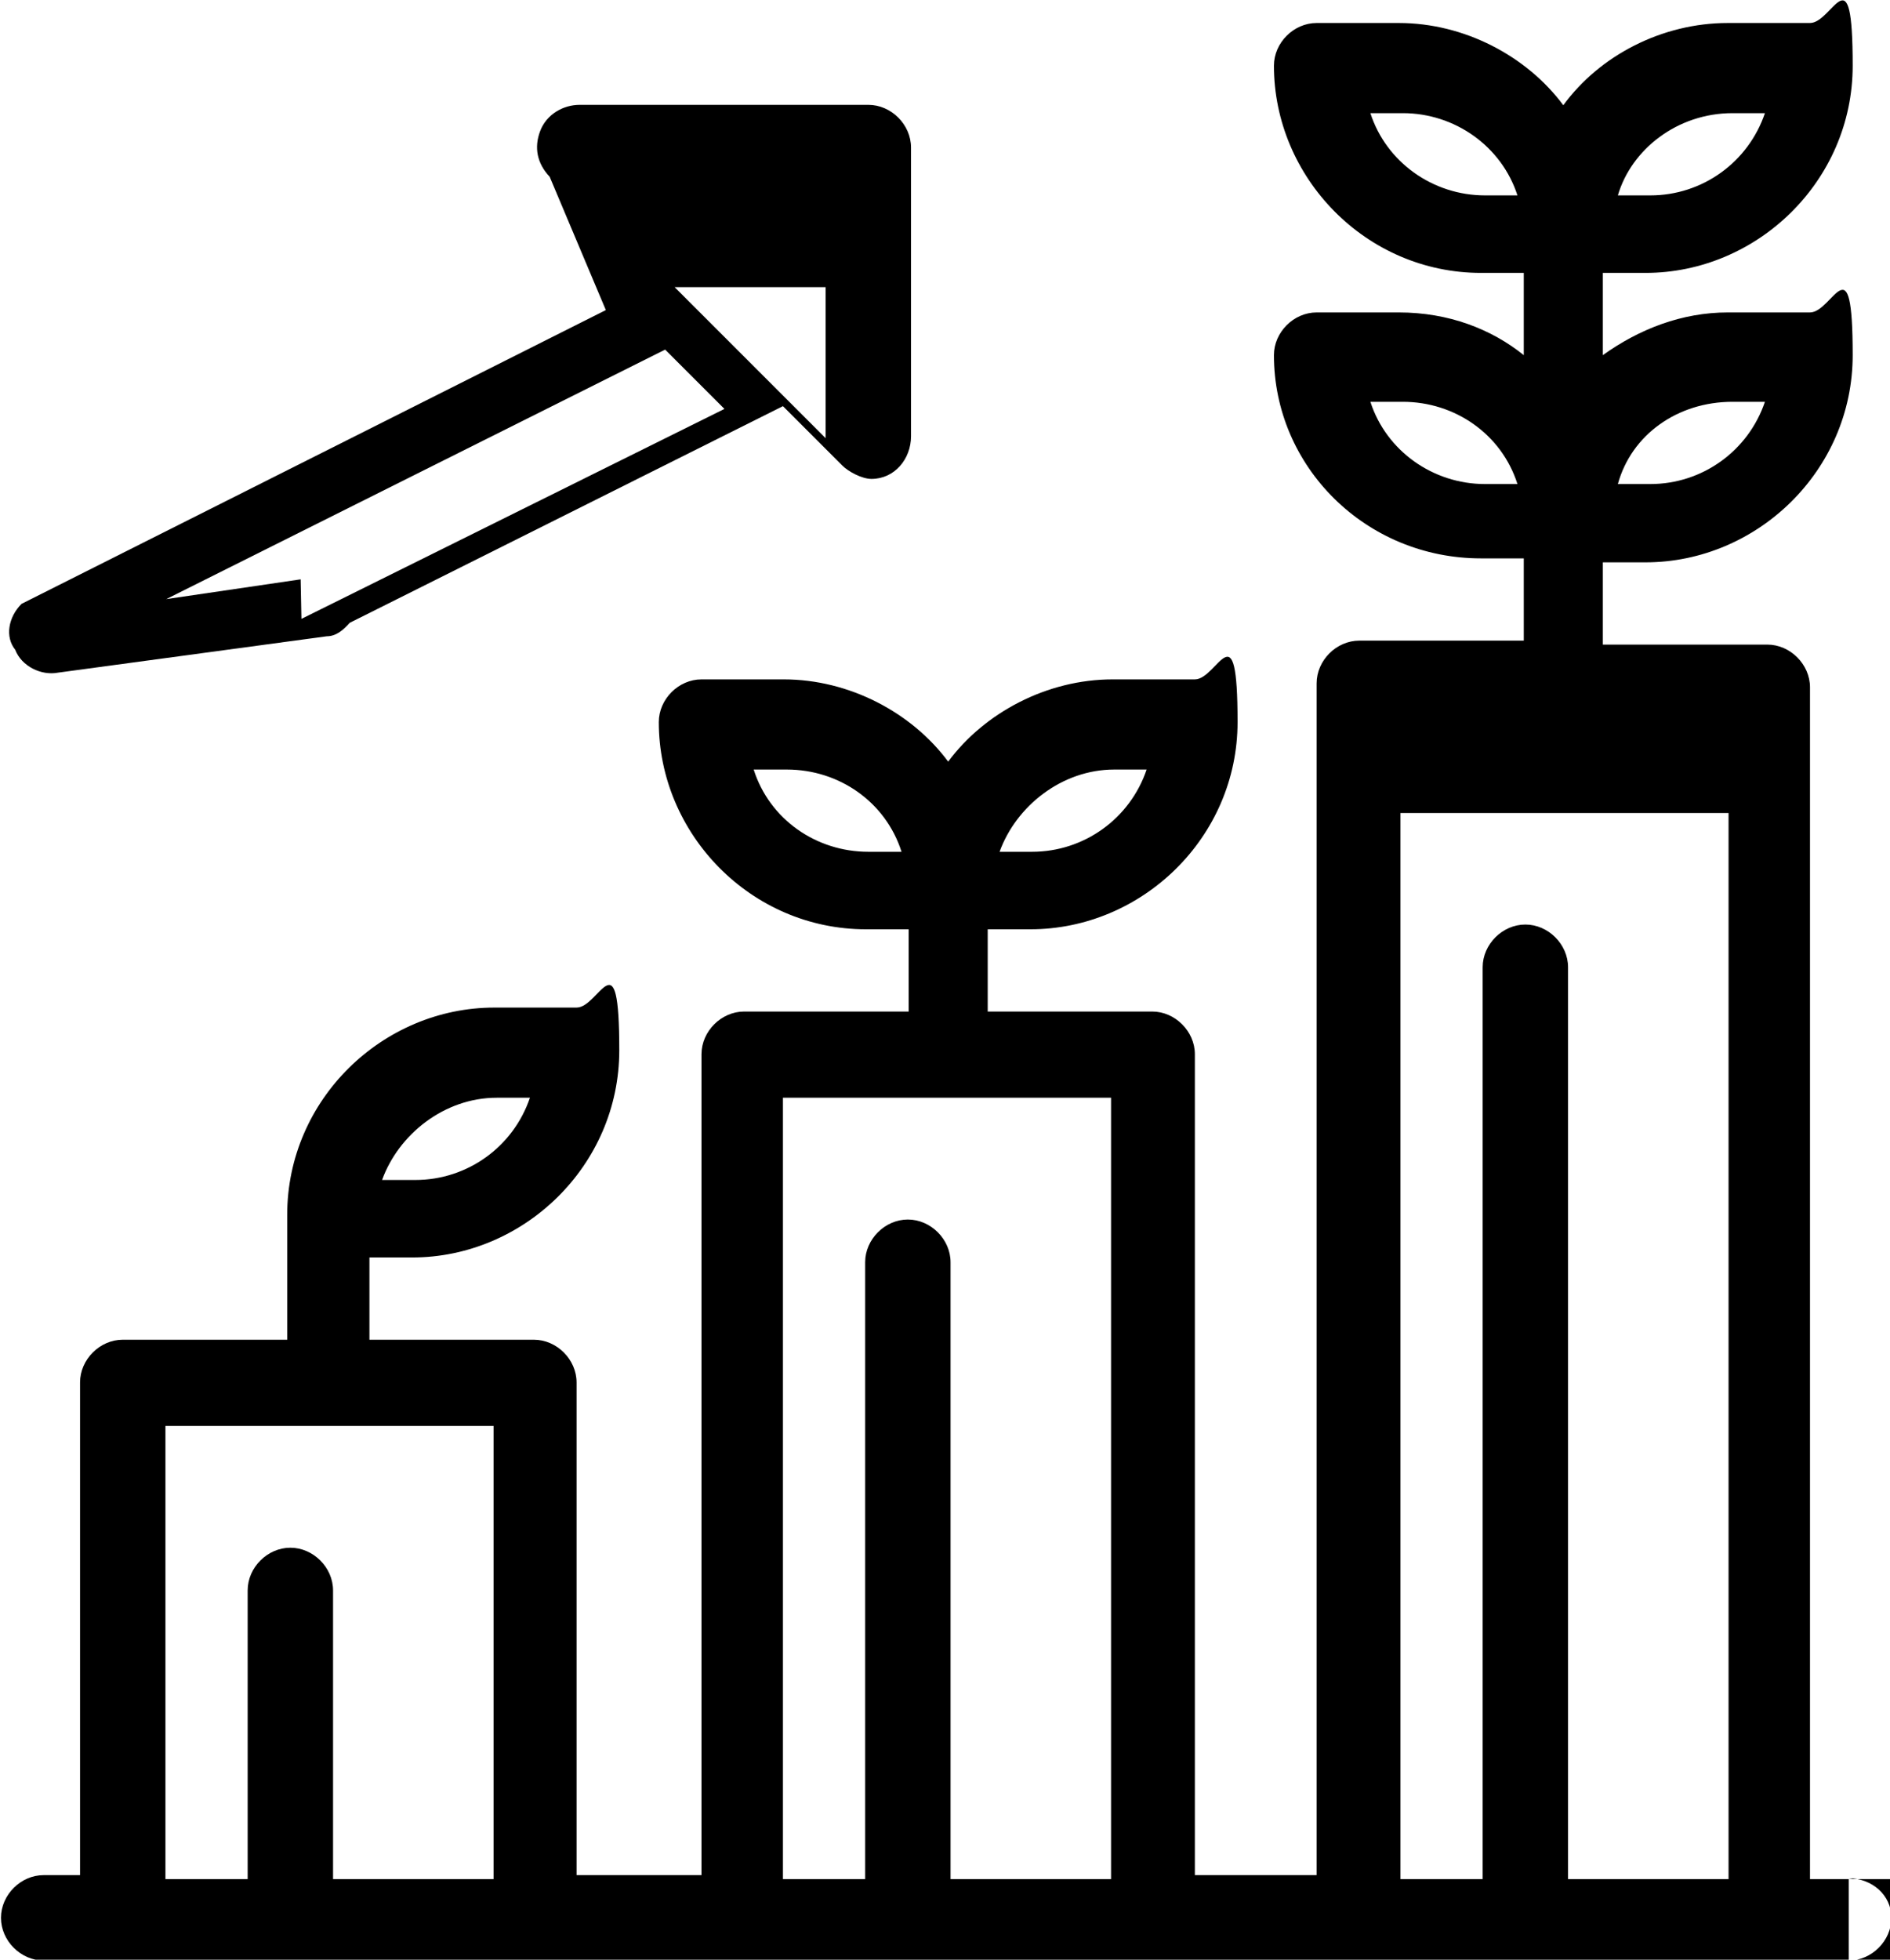 <?xml version="1.0" encoding="UTF-8" standalone="no"?>
<svg version="1.1" viewBox="0 0 60 62.198" width="60" height="62.198"
xmlns="http://www.w3.org/2000/svg" xmlns:svg="http://www.w3.org/2000/svg">
<g id="g8" transform="matrix(0.251,0,0,0.251,-131.819,-49.445)">
   <g id="_x31_">
      <g id="g2">
         <!-- Primer trazo con ajuste reducido -->
         <path class="marca-logo-2"
            d="m 601.8,236.2 -73.9,37.15 c -1.7,1.7 -2.1,4.2 -0.8,5.8 0.8,2.1 3.3,3.3 5.4,2.9 l 34,-4.6 c 1.2,0 2.1,-0.8 2.9,-1.7 l 54.8,-27.4 7.5,7.5 c 0.8,0.8 2.5,1.7 3.7,1.7 2.9,0 5,-2.5 5,-5.4 v -36.5 c 0,-2.9 -2.5,-5.4 -5.4,-5.4 h -36.5 c -2.1,0 -4.2,1.2 -5,3.3 -0.8,2.1 -0.4,4.1 1.2,5.8 z m -38.6,34.05 -17,2.5 63.1,-31.55 7.5,7.5 -53.5,26.55 z m 66.4,-36.95 v 19.1 c -1.2,-1.2 -18.3,-18.3 -19.1,-19.1 z"
            id="path1" />
         <!-- Segundo trazo con ajuste reducido -->
         <path class="marca-logo-1" id="marca-logo"
            d="m 759.5,434.6 h -5.4 V 283.9 c 0,-2.9 -2.5,-5.4 -5.4,-5.4 h -20.8 v -10.4 h 5.4 c 14.1,0 26.2,-11.6 26.2,-26.2 0,-14.6 -2.5,-5.4 -5.4,-5.4 h -10.4 c -5.8,0 -11.2,2.1 -15.8,5.4 v -10.4 h 5.4 c 14.1,0 26.2,-11.6 26.2,-26.2 0,-14.6 -2.5,-5.4 -5.4,-5.4 h -10.4 c -8.3,0 -16.2,4.1 -20.8,10.4 -4.6,-6.2 -12.5,-10.4 -20.8,-10.4 h -10.4 c -2.9,0 -5.4,2.5 -5.4,5.4 0,14.1 11.6,26.2 26.2,26.2 h 5.4 v 10.4 c -4.1,-3.3 -9.5,-5.4 -15.8,-5.4 h -10.4 c -2.9,0 -5.4,2.5 -5.4,5.4 0,14.1 11.6,25.7 26.2,25.7 h 5.4 V 278 h -20.8 c -2.9,0 -5.4,2.5 -5.4,5.4 V 434.1 H 676.3 V 330.3 c 0,-2.9 -2.5,-5.4 -5.4,-5.4 h -20.8 v -10.4 h 5.4 c 14.1,0 26.2,-11.6 26.2,-26.2 0,-14.6 -2.5,-5.4 -5.4,-5.4 h -10.4 c -8.3,0 -16.2,4.2 -20.8,10.4 -4.6,-6.2 -12.5,-10.4 -20.8,-10.4 h -10.4 c -2.9,0 -5.4,2.5 -5.4,5.4 0,14.1 11.6,26.2 26.2,26.2 h 5.4 v 10.4 h -20.8 c -2.9,0 -5.4,2.5 -5.4,5.4 v 103.8 h -15.8 v -62.3 c 0,-2.9 -2.5,-5.4 -5.4,-5.4 H 571.9 V 356 h 5.4 c 14.1,0 26.2,-11.6 26.2,-26.2 0,-14.6 -2.5,-5.4 -5.4,-5.4 h -10.4 c -14.1,0 -26.2,11.6 -26.2,26.2 v 15.8 h -20.8 c -2.9,0 -5.4,2.5 -5.4,5.4 v 62.3 h -4.6 c -2.9,0 -5.4,2.5 -5.4,5.4 0,2.9 2.5,5.4 5.4,5.4 H 759 c 2.9,0 5.4,-2.5 5.4,-5.4 0,-2.9 -2.5,-5 -5.4,-5 z M 744.2,247.8 h 4.2 c -2.1,6.2 -7.9,10.4 -14.5,10.4 h -4.1 c 1.7,-6.2 7.5,-10.4 14.5,-10.4 z m 0,-36.5 h 4.2 c -2.1,6.2 -7.9,10.4 -14.5,10.4 h -4.1 c 1.7,-5.8 7.5,-10.4 14.5,-10.4 z M 713,221.7 c -6.6,0 -12.5,-4.2 -14.5,-10.4 h 4.1 c 6.6,0 12.5,4.2 14.5,10.4 h -4.2 z m 0,36.5 c -6.6,0 -12.5,-4.2 -14.5,-10.4 h 4.1 c 6.6,0 12.5,4.1 14.5,10.4 h -4.2 z m -46.9,36.1 h 4.1 c -2.1,6.2 -7.9,10.4 -14.5,10.4 h -4.1 c 2.1,-5.8 7.9,-10.4 14.5,-10.4 z M 635,304.7 c -6.6,0 -12.5,-4.1 -14.5,-10.4 h 4.2 c 6.6,0 12.5,4.1 14.5,10.4 h -4.1 z m -46.9,31.1 h 4.1 c -2.1,6.2 -7.9,10.4 -14.5,10.4 h -4.2 c 2.1,-5.8 7.9,-10.4 14.5,-10.4 z m -20.8,98.8 v -36.5 c 0,-2.9 -2.5,-5.4 -5.4,-5.4 -2.9,0 -5.4,2.5 -5.4,5.4 v 36.5 h -10.4 v -57.3 h 41.5 v 57.3 z m 78.1,0 v -78 c 0,-2.9 -2.5,-5.4 -5.4,-5.4 -2.9,0 -5.4,2.5 -5.4,5.4 v 78 h -10.4 v -98.8 h 41.5 v 98.8 z m 78.1,0 v -115.3 c 0,-2.9 -2.5,-5.4 -5.4,-5.4 -2.9,0 -5.4,2.5 -5.4,5.4 v 115.3 h -10.4 v -134.8 h 41.5 v 134.8 z m 78.1,0 v -153.3 c 0,-2.9 -2.5,-5.4 -5.4,-5.4 -2.9,0 -5.4,2.5 -5.4,5.4 v 153.3 H 759 V 459 h 41.5 v 180.1 z"
            style="fill:#000000;fill-rule:evenodd;stroke:none;" />
      </g>
   </g>
</g>
</svg>

